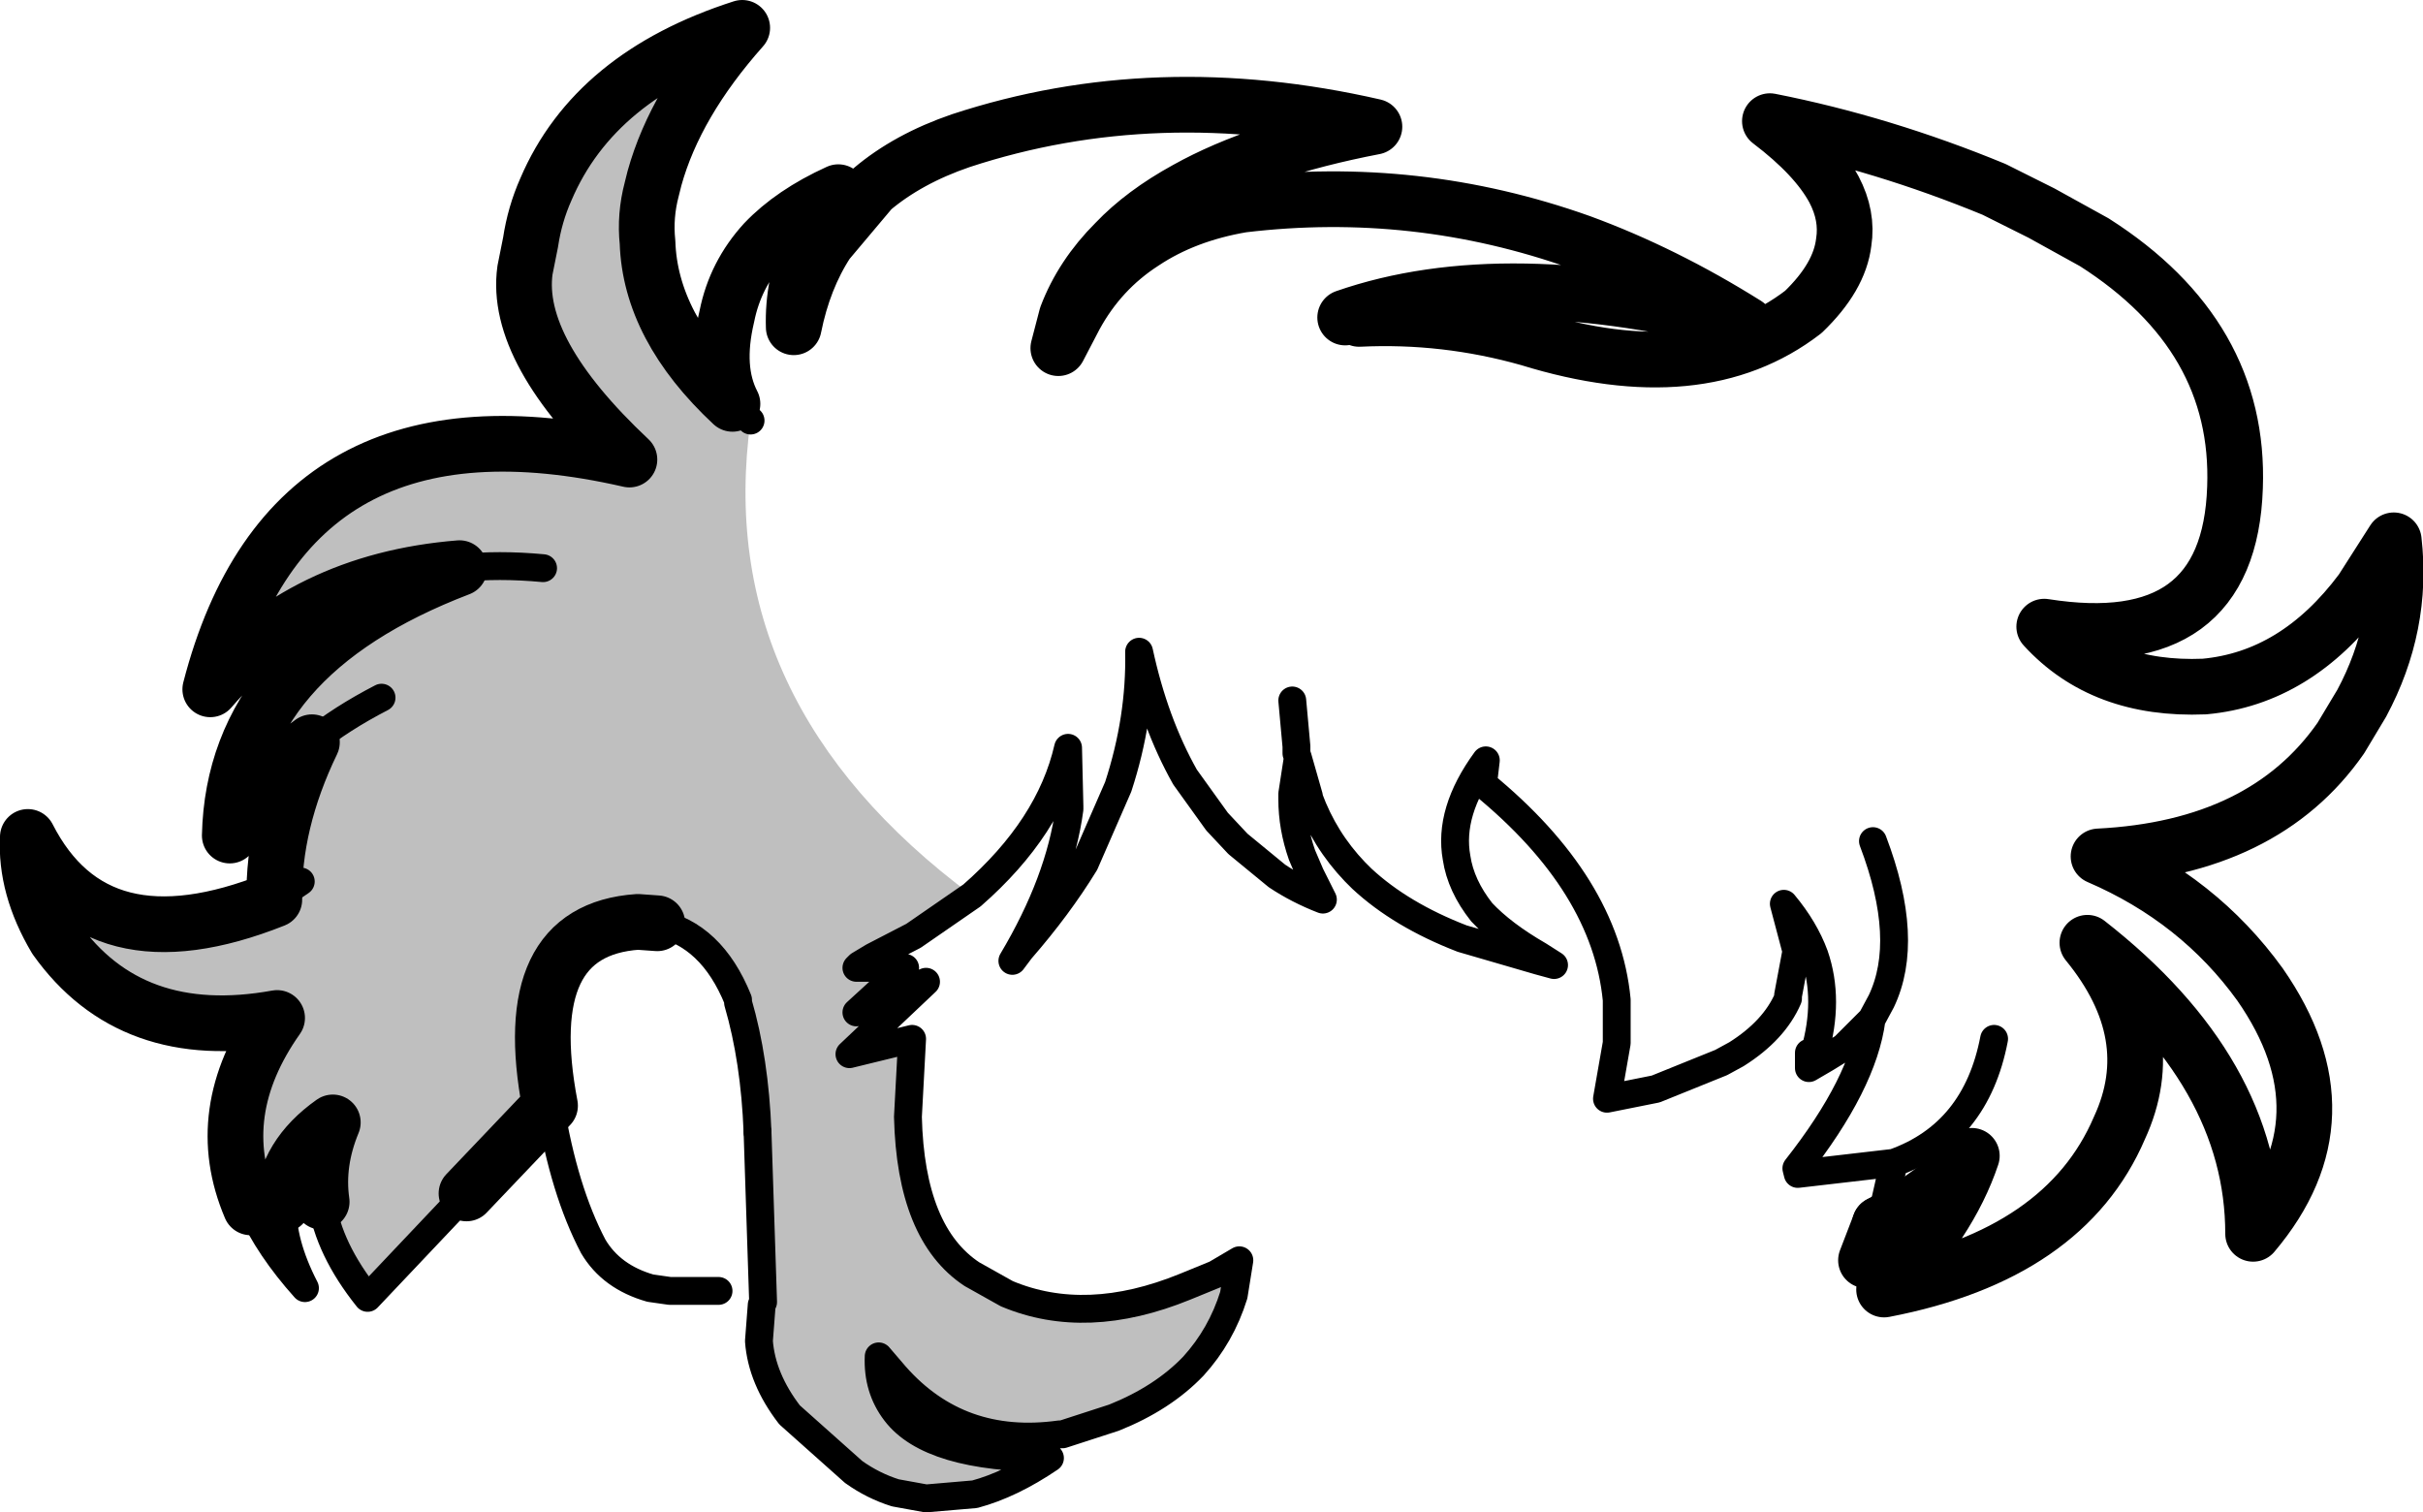 <?xml version="1.0" encoding="UTF-8" standalone="no"?>
<svg xmlns:xlink="http://www.w3.org/1999/xlink" height="54.3px" width="87.0px" xmlns="http://www.w3.org/2000/svg">
  <g transform="matrix(1.0, 0.0, 0.0, 1.0, -185.8, -61.6)">
    <path d="M202.3 82.0 Q196.7 82.45 193.35 86.35 196.2 75.3 208.4 78.1 204.25 74.2 204.65 71.3 L204.85 70.3 Q205.0 69.3 205.4 68.4 207.15 64.3 212.45 62.6 210.05 65.3 209.3 68.0 L209.2 68.4 Q208.95 69.35 209.05 70.3 209.15 73.35 212.1 76.1 L212.75 76.7 Q211.35 86.8 220.7 93.75 L218.6 95.2 217.15 95.95 216.65 96.25 216.55 96.35 218.3 96.35 216.55 97.95 219.05 96.85 216.3 99.45 218.55 98.9 218.4 101.7 Q218.5 105.9 220.7 107.35 L221.95 108.05 Q224.8 109.25 228.35 107.8 L229.45 107.35 230.3 106.85 230.1 108.1 Q229.65 109.55 228.65 110.65 227.55 111.8 225.8 112.5 L223.95 113.1 223.85 113.1 Q220.25 113.6 217.95 111.0 L217.35 110.3 Q217.3 111.45 217.95 112.3 219.2 113.95 223.5 113.95 222.1 114.9 220.8 115.25 L219.05 115.4 218.5 115.3 217.95 115.2 Q217.15 114.95 216.45 114.45 L214.15 112.4 Q213.15 111.1 213.05 109.75 L213.15 108.45 213.2 108.35 213.0 102.25 Q212.9 99.65 212.3 97.6 L212.3 97.5 Q211.35 95.15 209.4 94.75 L208.7 94.7 Q204.35 95.0 205.55 101.3 L202.55 104.45 199.0 108.2 Q197.6 106.45 197.35 104.75 197.15 103.35 197.75 101.9 196.05 103.1 195.95 104.85 195.9 106.2 196.75 107.85 195.45 106.4 194.8 104.95 193.35 101.55 195.75 98.15 190.5 99.1 187.8 95.3 186.7 93.45 186.8 91.65 189.25 96.45 195.65 93.9 195.6 91.15 197.0 88.25 198.05 87.4 199.5 86.65 198.05 87.4 197.0 88.25 195.0 89.7 194.05 91.6 194.2 85.1 202.3 82.0 203.7 81.85 205.3 82.0 203.7 81.85 202.3 82.0 M196.6 93.25 L195.65 93.9 196.6 93.25" fill="#000000" fill-opacity="0.251" fill-rule="evenodd" stroke="none"/>
    <path d="M234.6 73.05 Q237.7 72.9 240.7 73.75 246.85 75.65 250.55 72.8 251.85 71.55 252.0 70.3 252.15 69.35 251.65 68.4 251.0 67.2 249.35 65.95 253.4 66.75 257.4 68.4 L259.1 69.25 261.0 70.3 Q266.25 73.65 266.05 79.1 265.85 85.15 259.2 84.1 261.3 86.4 264.95 86.25 268.25 85.95 270.6 82.8 L271.75 81.0 Q272.1 84.05 270.6 86.85 L269.85 88.1 Q267.1 92.05 261.15 92.35 264.75 93.9 266.95 96.95 270.25 101.7 266.7 105.9 266.7 100.1 260.75 95.45 263.45 98.75 261.9 102.1 259.95 106.65 253.45 107.9 255.8 105.5 256.6 103.1 255.2 104.55 253.3 105.55 M212.1 76.1 Q209.15 73.35 209.05 70.3 208.95 69.35 209.2 68.4 L209.3 68.0 Q210.05 65.3 212.45 62.6 207.15 64.3 205.4 68.4 205.0 69.3 204.85 70.3 L204.65 71.3 Q204.25 74.2 208.4 78.1 196.2 75.3 193.35 86.35 196.7 82.45 202.3 82.0 194.2 85.1 194.05 91.6 195.0 89.7 197.0 88.25 195.6 91.15 195.65 93.9 189.25 96.45 186.8 91.65 186.7 93.45 187.8 95.3 190.5 99.1 195.75 98.15 193.35 101.55 194.8 104.95 M195.95 104.85 Q196.05 103.1 197.75 101.9 197.15 103.35 197.35 104.75 M212.1 76.1 Q211.45 74.85 211.9 72.95 212.2 71.45 213.25 70.3 214.25 69.25 215.9 68.5 L214.9 70.3 Q214.25 71.8 214.3 73.35 214.65 71.6 215.5 70.3 L217.1 68.4 Q218.4 67.3 220.3 66.65 227.3 64.35 235.15 66.15 231.0 66.95 228.4 68.4 226.85 69.25 225.85 70.3 224.65 71.5 224.1 72.95 L223.8 74.1 224.4 72.95 Q225.3 71.3 226.85 70.3 228.35 69.3 230.4 68.95 236.65 68.2 242.55 70.3 245.55 71.4 248.5 73.25 239.85 71.0 234.1 73.0" fill="none" stroke="#000000" stroke-linecap="round" stroke-linejoin="round" stroke-width="2.0"/>
    <path d="M232.2 86.75 L232.35 88.4 232.35 88.65 232.4 88.8 232.8 90.2 232.8 90.25 Q233.35 91.75 234.45 92.9 L234.7 93.15 Q236.1 94.45 238.3 95.3 L241.05 96.1 241.6 96.25 241.05 95.9 Q239.75 95.15 239.0 94.35 238.25 93.4 238.1 92.4 237.8 90.75 239.15 88.9 L239.05 89.75 Q243.45 93.35 243.85 97.5 L243.85 99.05 243.5 101.05 245.25 100.7 247.6 99.75 248.15 99.45 Q249.5 98.6 250.0 97.45 L250.0 97.35 250.3 95.75 249.85 94.05 Q250.6 94.95 250.95 95.9 251.5 97.5 250.95 99.4 L250.75 99.4 250.75 99.95 251.35 99.6 252.0 99.2 253.0 98.2 253.35 97.55 Q254.4 95.35 253.05 91.8 M202.3 82.0 Q203.7 81.85 205.3 82.0 M213.0 102.25 L213.2 108.35 213.15 108.45 213.05 109.75 Q213.15 111.1 214.15 112.4 L216.45 114.45 Q217.15 114.95 217.95 115.2 L218.5 115.3 219.05 115.4 220.8 115.25 Q222.1 114.9 223.5 113.95 219.2 113.95 217.95 112.3 217.3 111.45 217.35 110.3 L217.95 111.0 Q220.25 113.6 223.85 113.1 L223.95 113.1 225.8 112.5 Q227.55 111.8 228.65 110.65 229.65 109.55 230.1 108.1 L230.3 106.85 229.45 107.35 228.35 107.8 Q224.8 109.25 221.95 108.05 L220.7 107.35 Q218.5 105.9 218.4 101.7 L218.55 98.9 216.3 99.45 219.05 96.85 216.55 97.95 218.3 96.35 216.55 96.35 216.65 96.25 217.15 95.95 218.6 95.2 220.7 93.75 Q223.5 91.3 224.15 88.45 L224.2 90.55 224.2 90.65 Q223.85 93.25 222.15 96.1 L222.45 95.7 Q223.8 94.15 224.75 92.6 L225.95 89.85 Q226.75 87.4 226.7 85.0 227.25 87.55 228.35 89.5 L229.5 91.1 230.25 91.9 231.65 93.05 Q232.4 93.55 233.3 93.9 L232.85 93.0 232.55 92.3 Q232.2 91.3 232.2 90.3 L232.2 90.1 232.4 88.8 M212.75 76.7 L212.1 76.1 M234.1 73.0 L233.8 73.15 234.6 73.05 M195.65 93.9 L196.6 93.25 M197.0 88.25 Q198.05 87.4 199.5 86.65 M253.3 105.55 L253.8 103.35 250.35 103.75 250.3 103.55 Q252.7 100.5 253.0 98.2 M253.8 103.35 Q256.75 102.3 257.4 98.9" fill="none" stroke="#000000" stroke-linecap="round" stroke-linejoin="round" stroke-width="1.0"/>
    <path d="M253.3 105.55 L252.8 106.85 M202.55 104.45 L205.55 101.3 Q204.35 95.0 208.7 94.7 L209.4 94.75" fill="none" stroke="#000000" stroke-linecap="round" stroke-linejoin="round" stroke-width="2.0"/>
    <path d="M194.8 104.95 Q195.45 106.4 196.75 107.85 195.9 106.2 195.95 104.85 M197.35 104.75 Q197.6 106.45 199.0 108.2 L202.55 104.45 M209.4 94.75 Q211.35 95.15 212.3 97.5 L212.3 97.6 Q212.9 99.65 213.0 102.25 M205.55 101.3 Q206.05 104.35 207.1 106.35 207.75 107.45 209.15 107.85 L209.85 107.95 211.6 107.95" fill="none" stroke="#000000" stroke-linecap="round" stroke-linejoin="round" stroke-width="1.0"/>
  </g>
</svg>
